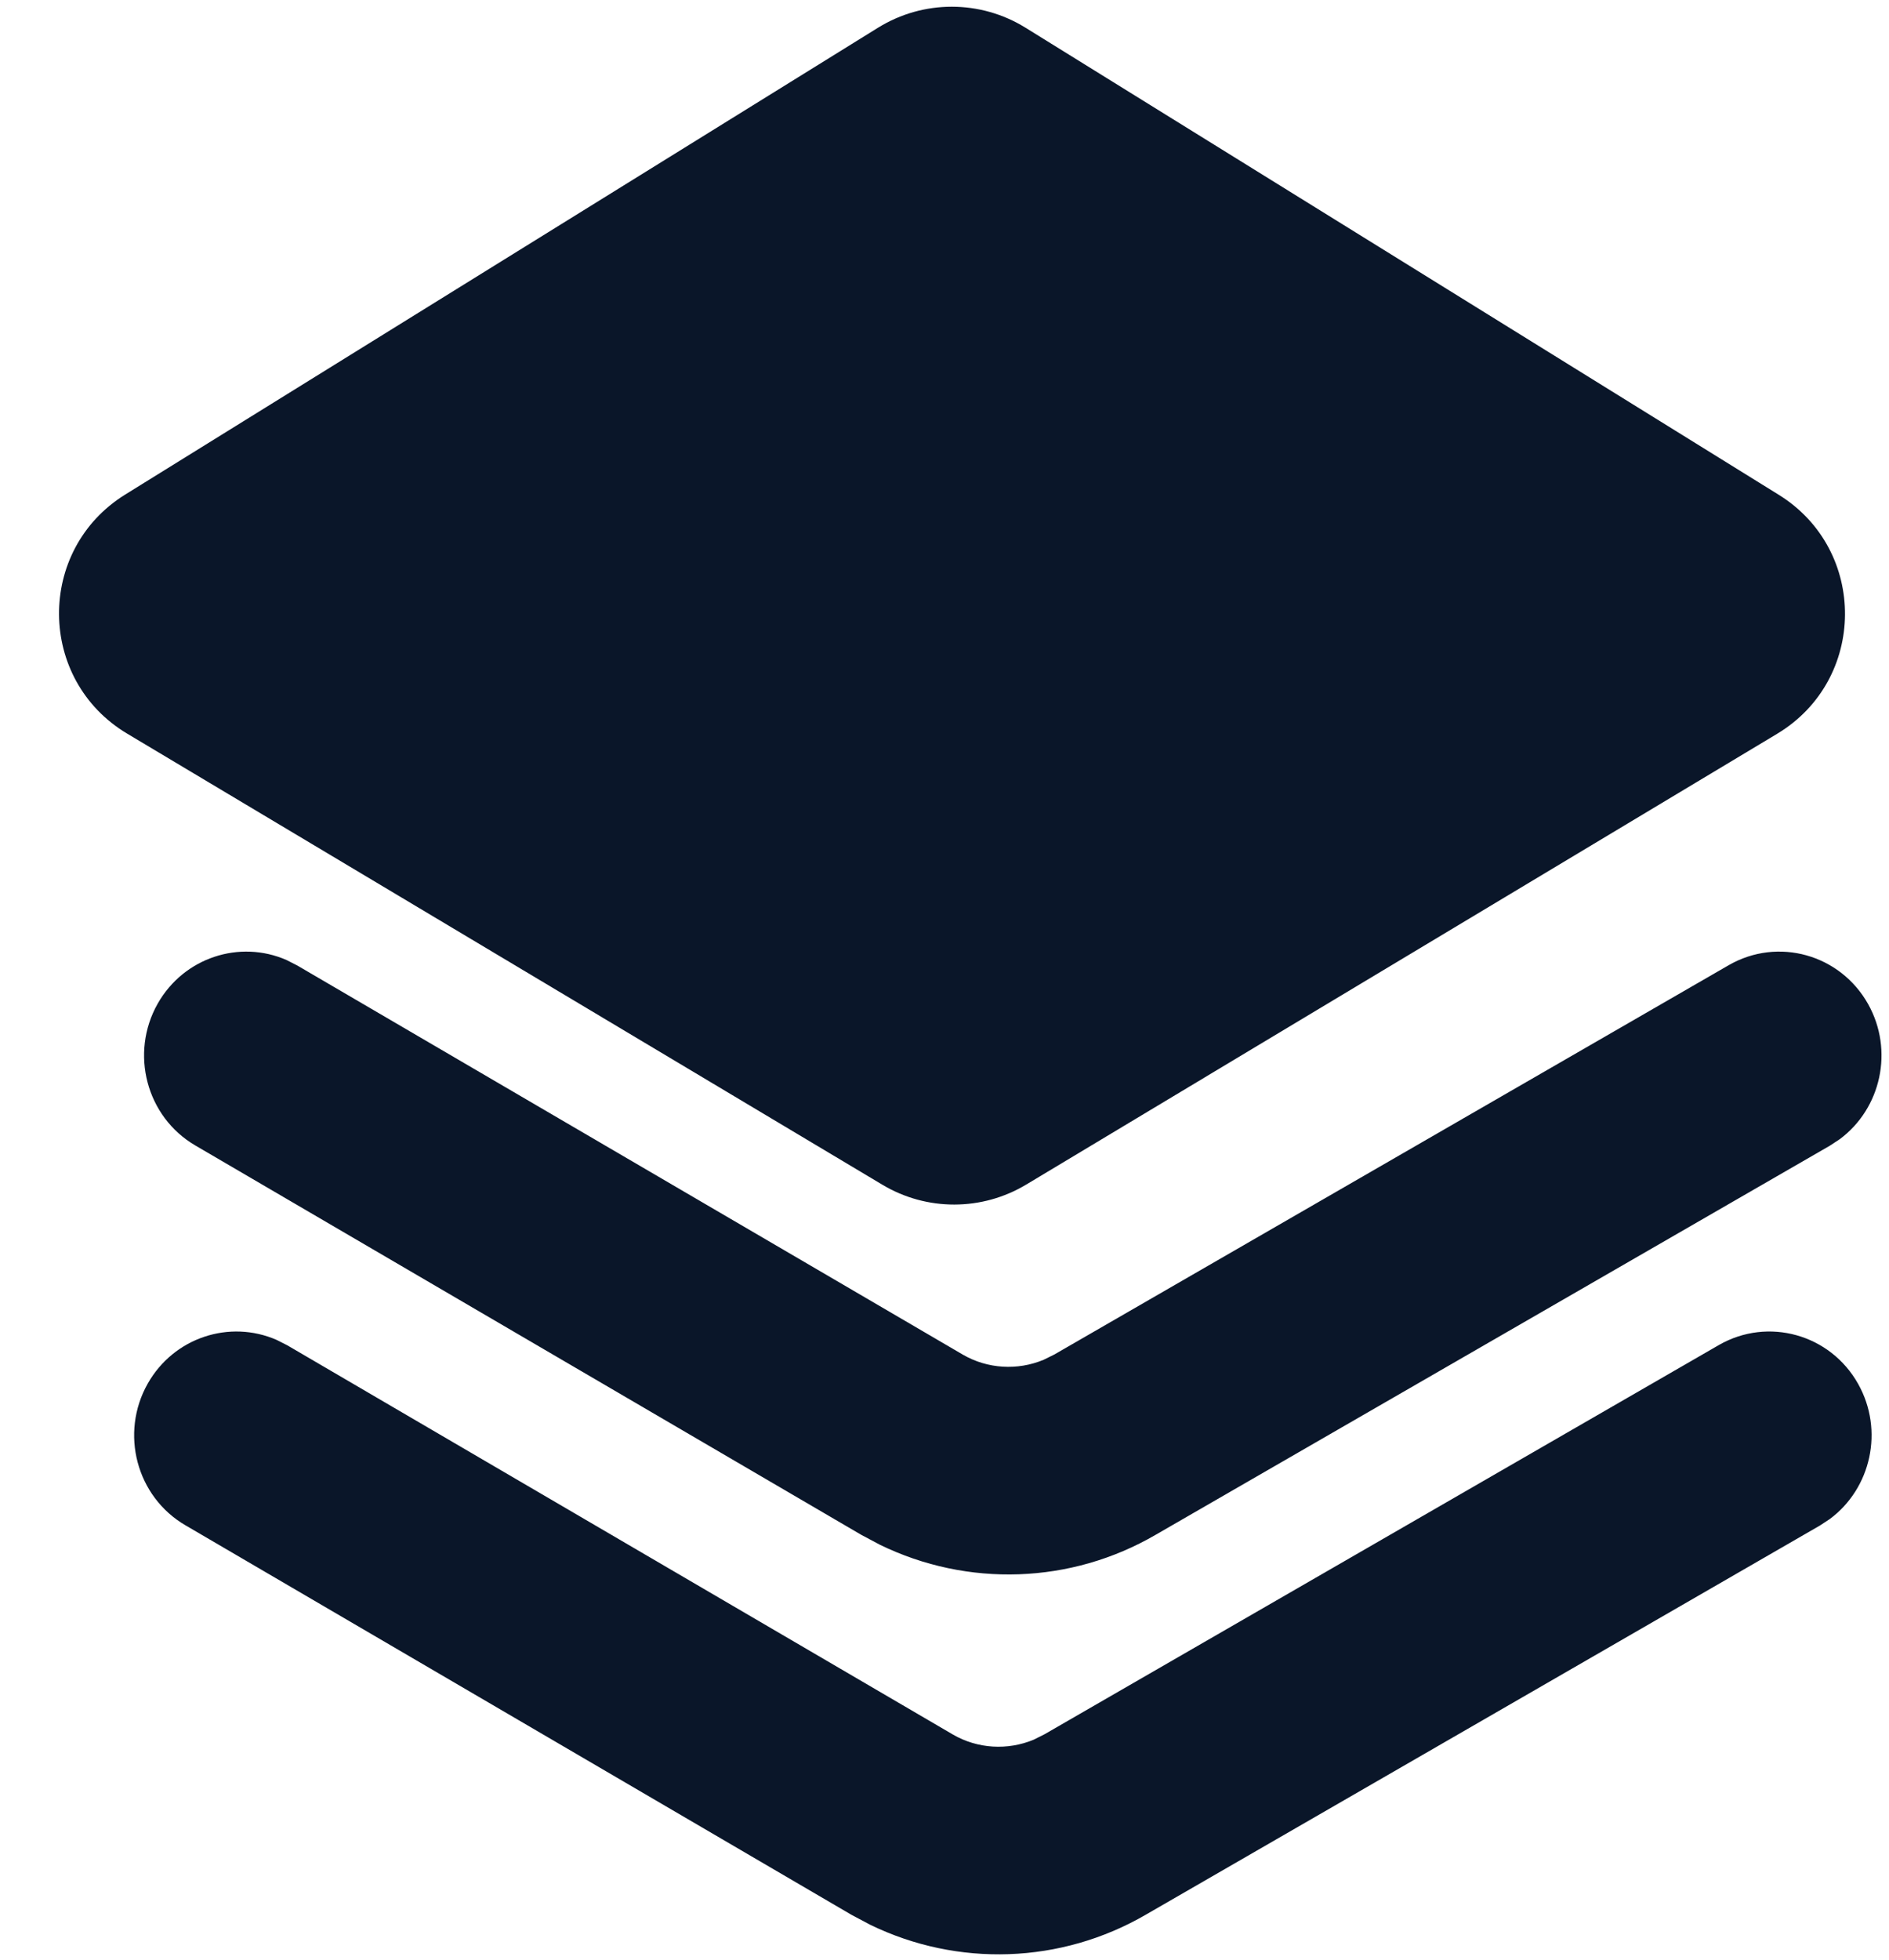<svg width="27" height="28" viewBox="0 0 27 28" fill="none" xmlns="http://www.w3.org/2000/svg">
<path fill-rule="evenodd" clip-rule="evenodd" d="M14.658 0.396C14.012 -0.004 13.196 -0.004 12.55 0.396L1.79 7.066C0.516 7.856 0.531 9.715 1.819 10.483L12.613 16.928C13.246 17.306 14.036 17.305 14.668 16.925L25.4 10.485C26.684 9.715 26.697 7.859 25.425 7.07L14.658 0.396ZM24.71 13.79C25.412 13.386 26.303 13.635 26.702 14.347C27.072 15.009 26.887 15.837 26.297 16.276L26.154 16.37L16.52 21.928C15.308 22.634 13.829 22.682 12.576 22.071L12.311 21.93L2.791 16.366C2.092 15.957 1.852 15.05 2.254 14.34C2.628 13.681 3.425 13.423 4.096 13.717L4.249 13.795L13.764 19.356C14.115 19.559 14.543 19.584 14.916 19.429L15.072 19.352L24.71 13.79ZM24.568 19.218C25.27 18.814 26.162 19.063 26.56 19.775C26.93 20.436 26.745 21.264 26.155 21.703L26.012 21.797L16.379 27.356C15.166 28.061 13.687 28.11 12.434 27.499L12.169 27.358L2.65 21.793C1.95 21.385 1.71 20.478 2.112 19.768C2.486 19.109 3.283 18.851 3.955 19.145L4.107 19.222L13.622 24.784C13.973 24.987 14.401 25.012 14.774 24.857L14.93 24.779L24.568 19.218Z" fill="#0A1629"/>
</svg>
